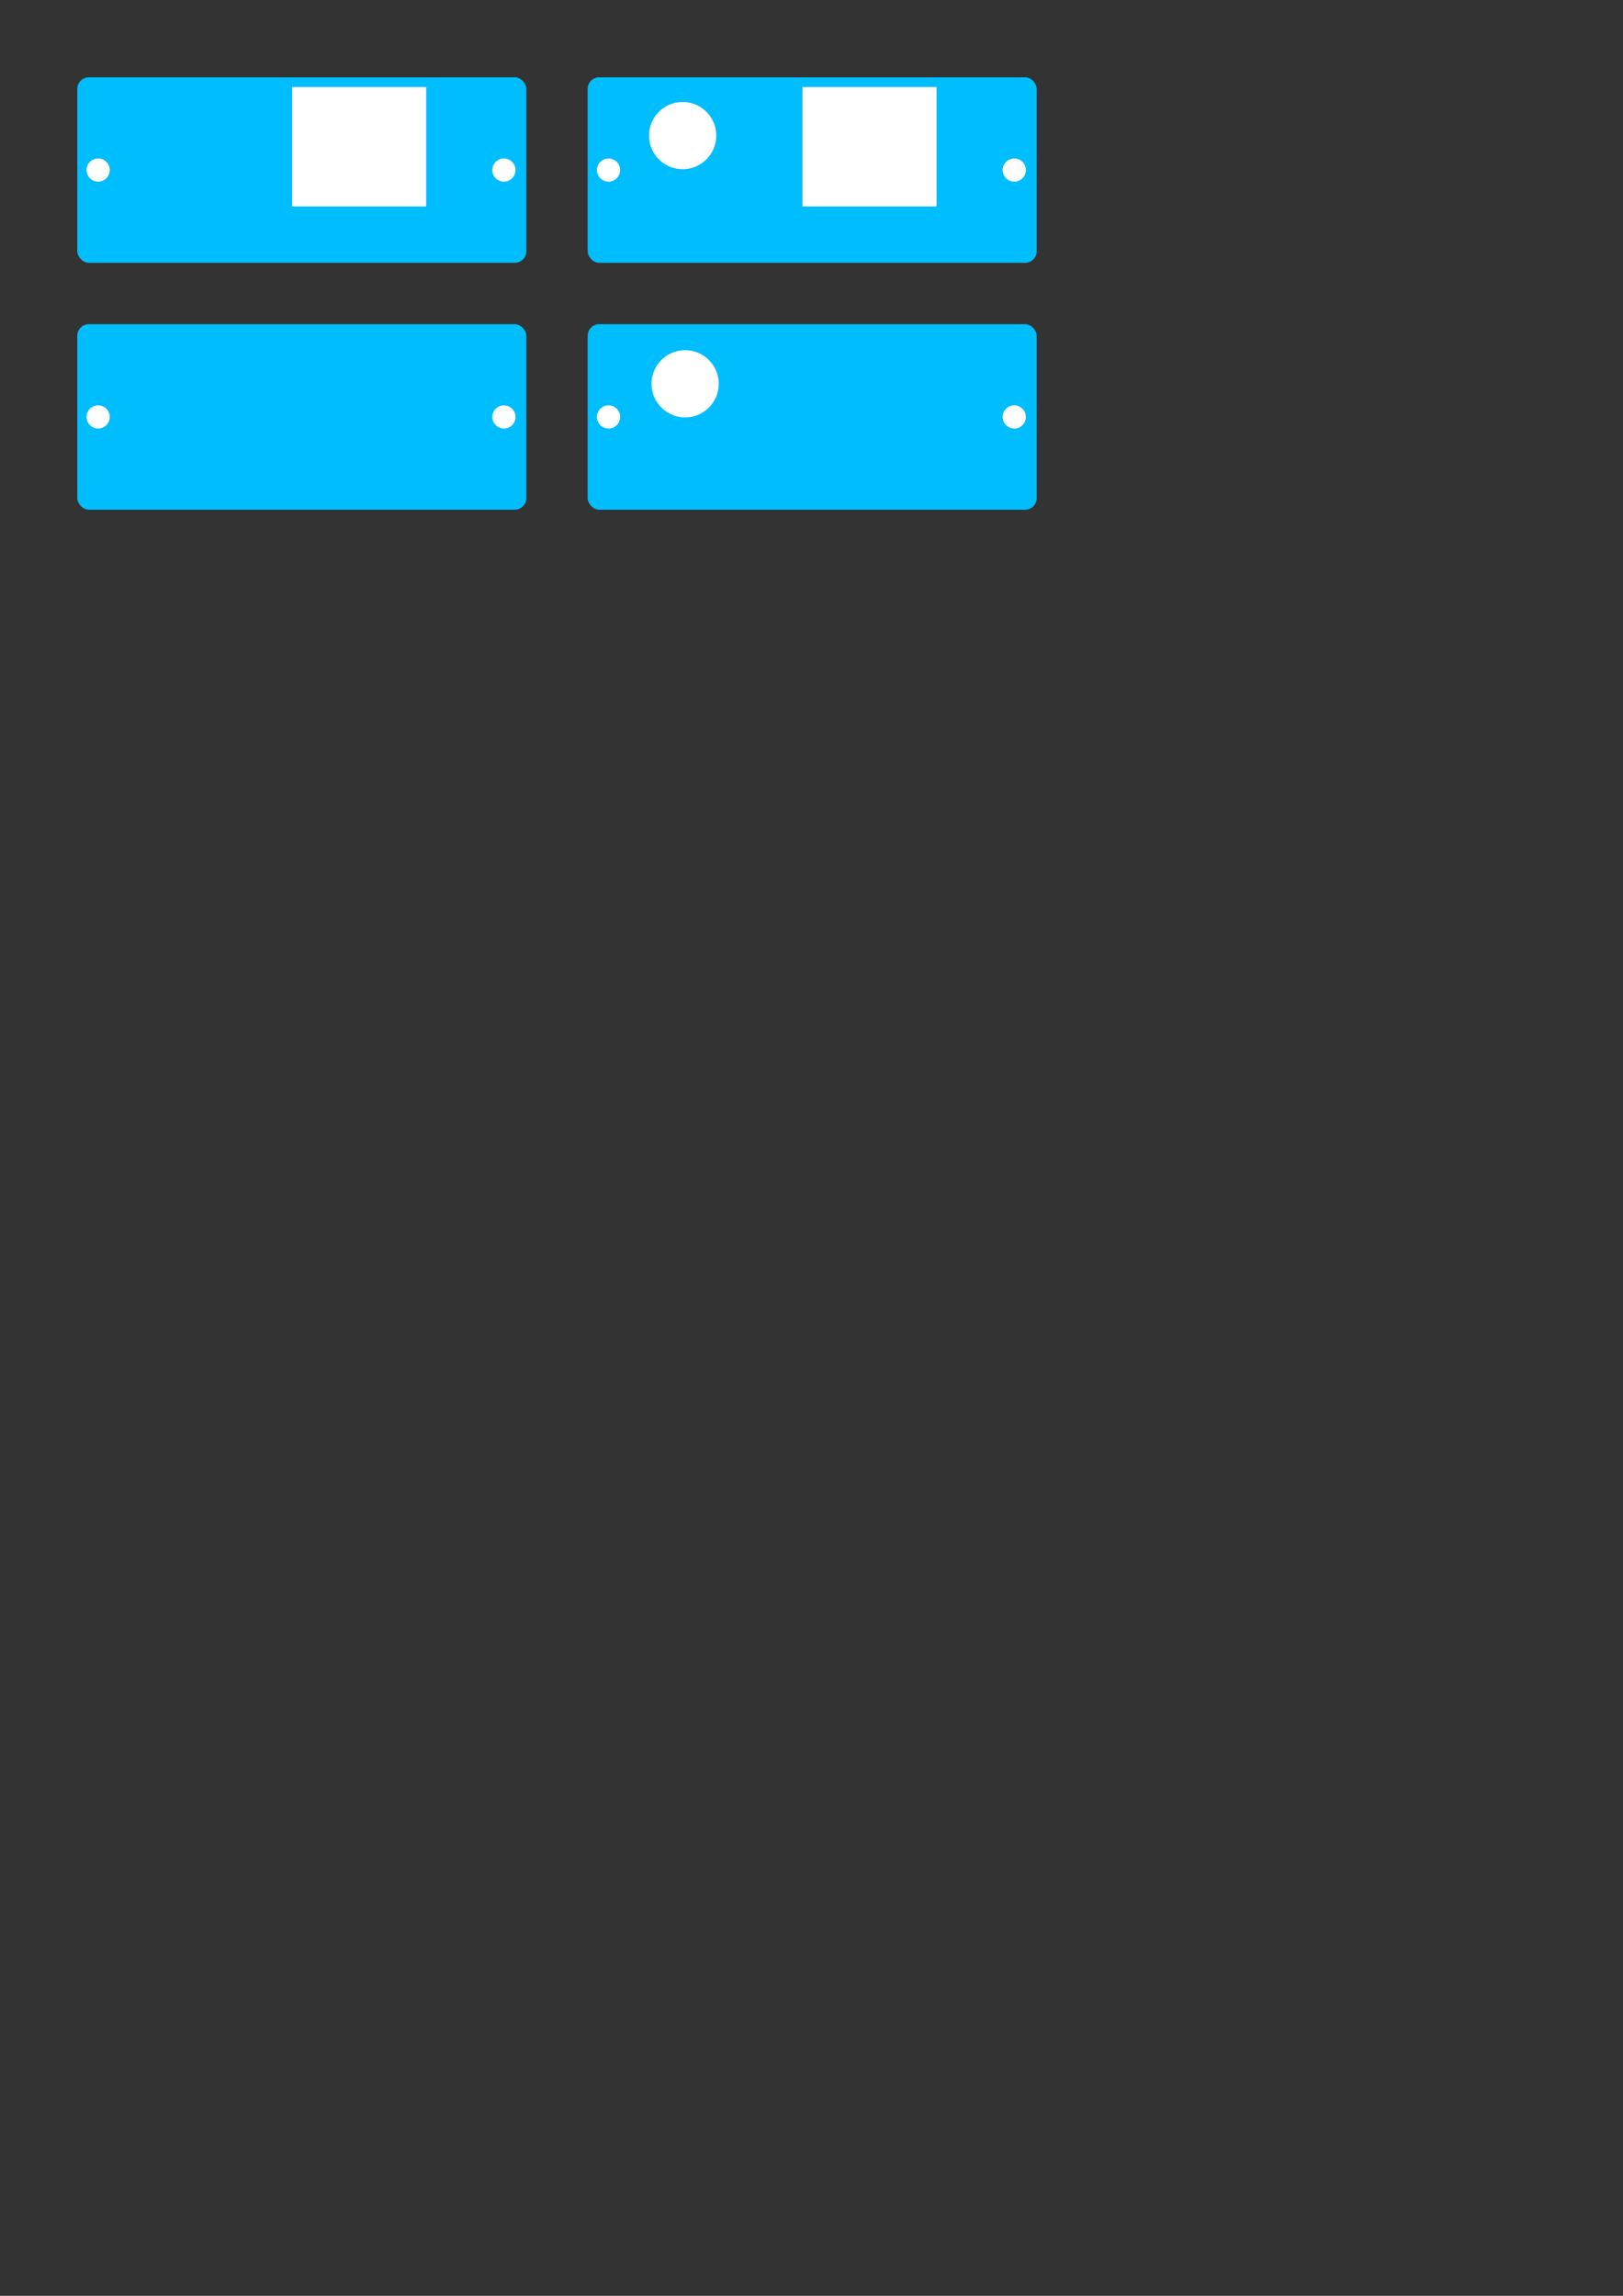 <?xml version="1.0" encoding="UTF-8" standalone="no"?>
<!-- Created with Inkscape (http://www.inkscape.org/) -->

<svg
   xmlns:dc="http://purl.org/dc/elements/1.1/"
   xmlns:cc="http://creativecommons.org/ns#"
   xmlns:rdf="http://www.w3.org/1999/02/22-rdf-syntax-ns#"
   xmlns:svg="http://www.w3.org/2000/svg"
   xmlns="http://www.w3.org/2000/svg"
   xmlns:sodipodi="http://sodipodi.sourceforge.net/DTD/sodipodi-0.dtd"
   xmlns:inkscape="http://www.inkscape.org/namespaces/inkscape"
   width="210mm"
   height="297mm"
   viewBox="0 0 210 297"
   version="1.1"
   id="svg5"
   sodipodi:docname="all.svg"
   inkscape:version="0.92.4 (5da689c313, 2019-01-14)">
  <rect x="0" y="0" width="210" height="297" fill="#333333" stroke="none"/>
  <sodipodi:namedview
     id="namedview7"
     pagecolor="#ffffff"
     bordercolor="#666666"
     borderopacity="1.0"
     inkscape:pageshadow="2"
     inkscape:pageopacity="0.0"
     inkscape:pagecheckerboard="0"
     inkscape:document-units="mm"
     showgrid="false"
     inkscape:zoom="1.5540715"
     inkscape:cx="368.15197"
     inkscape:cy="893.48303"
     inkscape:window-width="1920"
     inkscape:window-height="991"
     inkscape:window-x="-9"
     inkscape:window-y="-9"
     inkscape:window-maximized="1"
     inkscape:current-layer="layer1" />
  <defs
     id="defs2" />
  <g
     inkscape:label="Ebene 1"
     inkscape:groupmode="layer"
     id="layer1">
    <rect
       style="fill:#00bdfe;fill-opacity:1;stroke-width:0.26"
       id="rect1112"
       width="58.1"
       height="24"
       x="10"
       y="10"
       ry="1.5"
       rx="1.5" />
    <rect
       style="fill:#ffffff;fill-opacity:1;stroke-width:0.265"
       id="rect2256"
       width="17.348"
       height="15.456"
       x="37.795"
       y="11.252" />
    <circle
       style="fill:#ffffff;fill-opacity:1;stroke-width:0.265"
       id="path2957"
       cx="12.7"
       cy="22"
       r="1.5" />
    <circle
       style="fill:#ffffff;fill-opacity:1;stroke-width:0.265"
       id="path2957-5"
       cx="65.2"
       cy="22"
       r="1.5" />
    <rect
       style="fill:#00bdfe;fill-opacity:1;stroke-width:0.26"
       id="rect1112-6"
       width="58.1"
       height="24"
       x="10"
       y="41.938"
       ry="1.5"
       rx="1.5" />
    <circle
       style="fill:#ffffff;fill-opacity:1;stroke-width:0.265"
       id="path2957-6"
       cx="12.7"
       cy="53.938"
       r="1.5" />
    <circle
       style="fill:#ffffff;fill-opacity:1;stroke-width:0.265"
       id="path2957-5-2"
       cx="65.2"
       cy="53.938"
       r="1.5" />
    <rect
       style="fill:#00bdfe;fill-opacity:1;stroke-width:0.26"
       id="rect1112-6-0"
       width="58.1"
       height="24"
       x="76.038"
       y="41.938"
       ry="1.5"
       rx="1.5" />
    <circle
       style="fill:#ffffff;fill-opacity:1;stroke-width:0.265"
       id="path2957-6-4"
       cx="78.738"
       cy="53.938"
       r="1.5" />
    <circle
       style="fill:#ffffff;fill-opacity:1;stroke-width:0.265"
       id="path2957-5-2-8"
       cx="131.237"
       cy="53.938"
       r="1.5" />
    <circle
       style="fill:#ffffff;stroke:none;stroke-width:3.765;stroke-miterlimit:4;stroke-dasharray:none;stroke-opacity:1"
       id="path899"
       cx="88.65"
       cy="49.65"
       r="4.35" />
    <circle
       style="fill:#ffffff;fill-opacity:1;stroke-width:0.265"
       id="path2957-6-4-6"
       cx="78.738"
       cy="22"
       r="1.5" />
    <circle
       style="fill:#ffffff;fill-opacity:1;stroke-width:0.265"
       id="path2957-5-2-8-2"
       cx="131.237"
       cy="22"
       r="1.5" />
    <rect
       style="fill:#00bdfe;fill-opacity:1;stroke-width:0.26"
       id="rect1112-9"
       width="58.1"
       height="24"
       x="76.038"
       y="10"
       ry="1.5"
       rx="1.5" />
    <rect
       style="fill:#ffffff;fill-opacity:1;stroke-width:0.265"
       id="rect2256-1"
       width="17.348"
       height="15.456"
       x="103.833"
       y="11.252" />
    <circle
       style="fill:#ffffff;fill-opacity:1;stroke-width:0.265"
       id="path2957-1"
       cx="78.738"
       cy="22"
       r="1.5" />
    <circle
       style="fill:#ffffff;fill-opacity:1;stroke-width:0.265"
       id="path2957-5-9"
       cx="131.237"
       cy="22"
       r="1.5" />
    <circle
       style="fill:#ffffff;stroke:none;stroke-width:3.765;stroke-miterlimit:4;stroke-dasharray:none;stroke-opacity:1"
       id="path899-5-9-5"
       cx="88.327"
       cy="17.542"
       r="4.35" />
  </g>
</svg>
